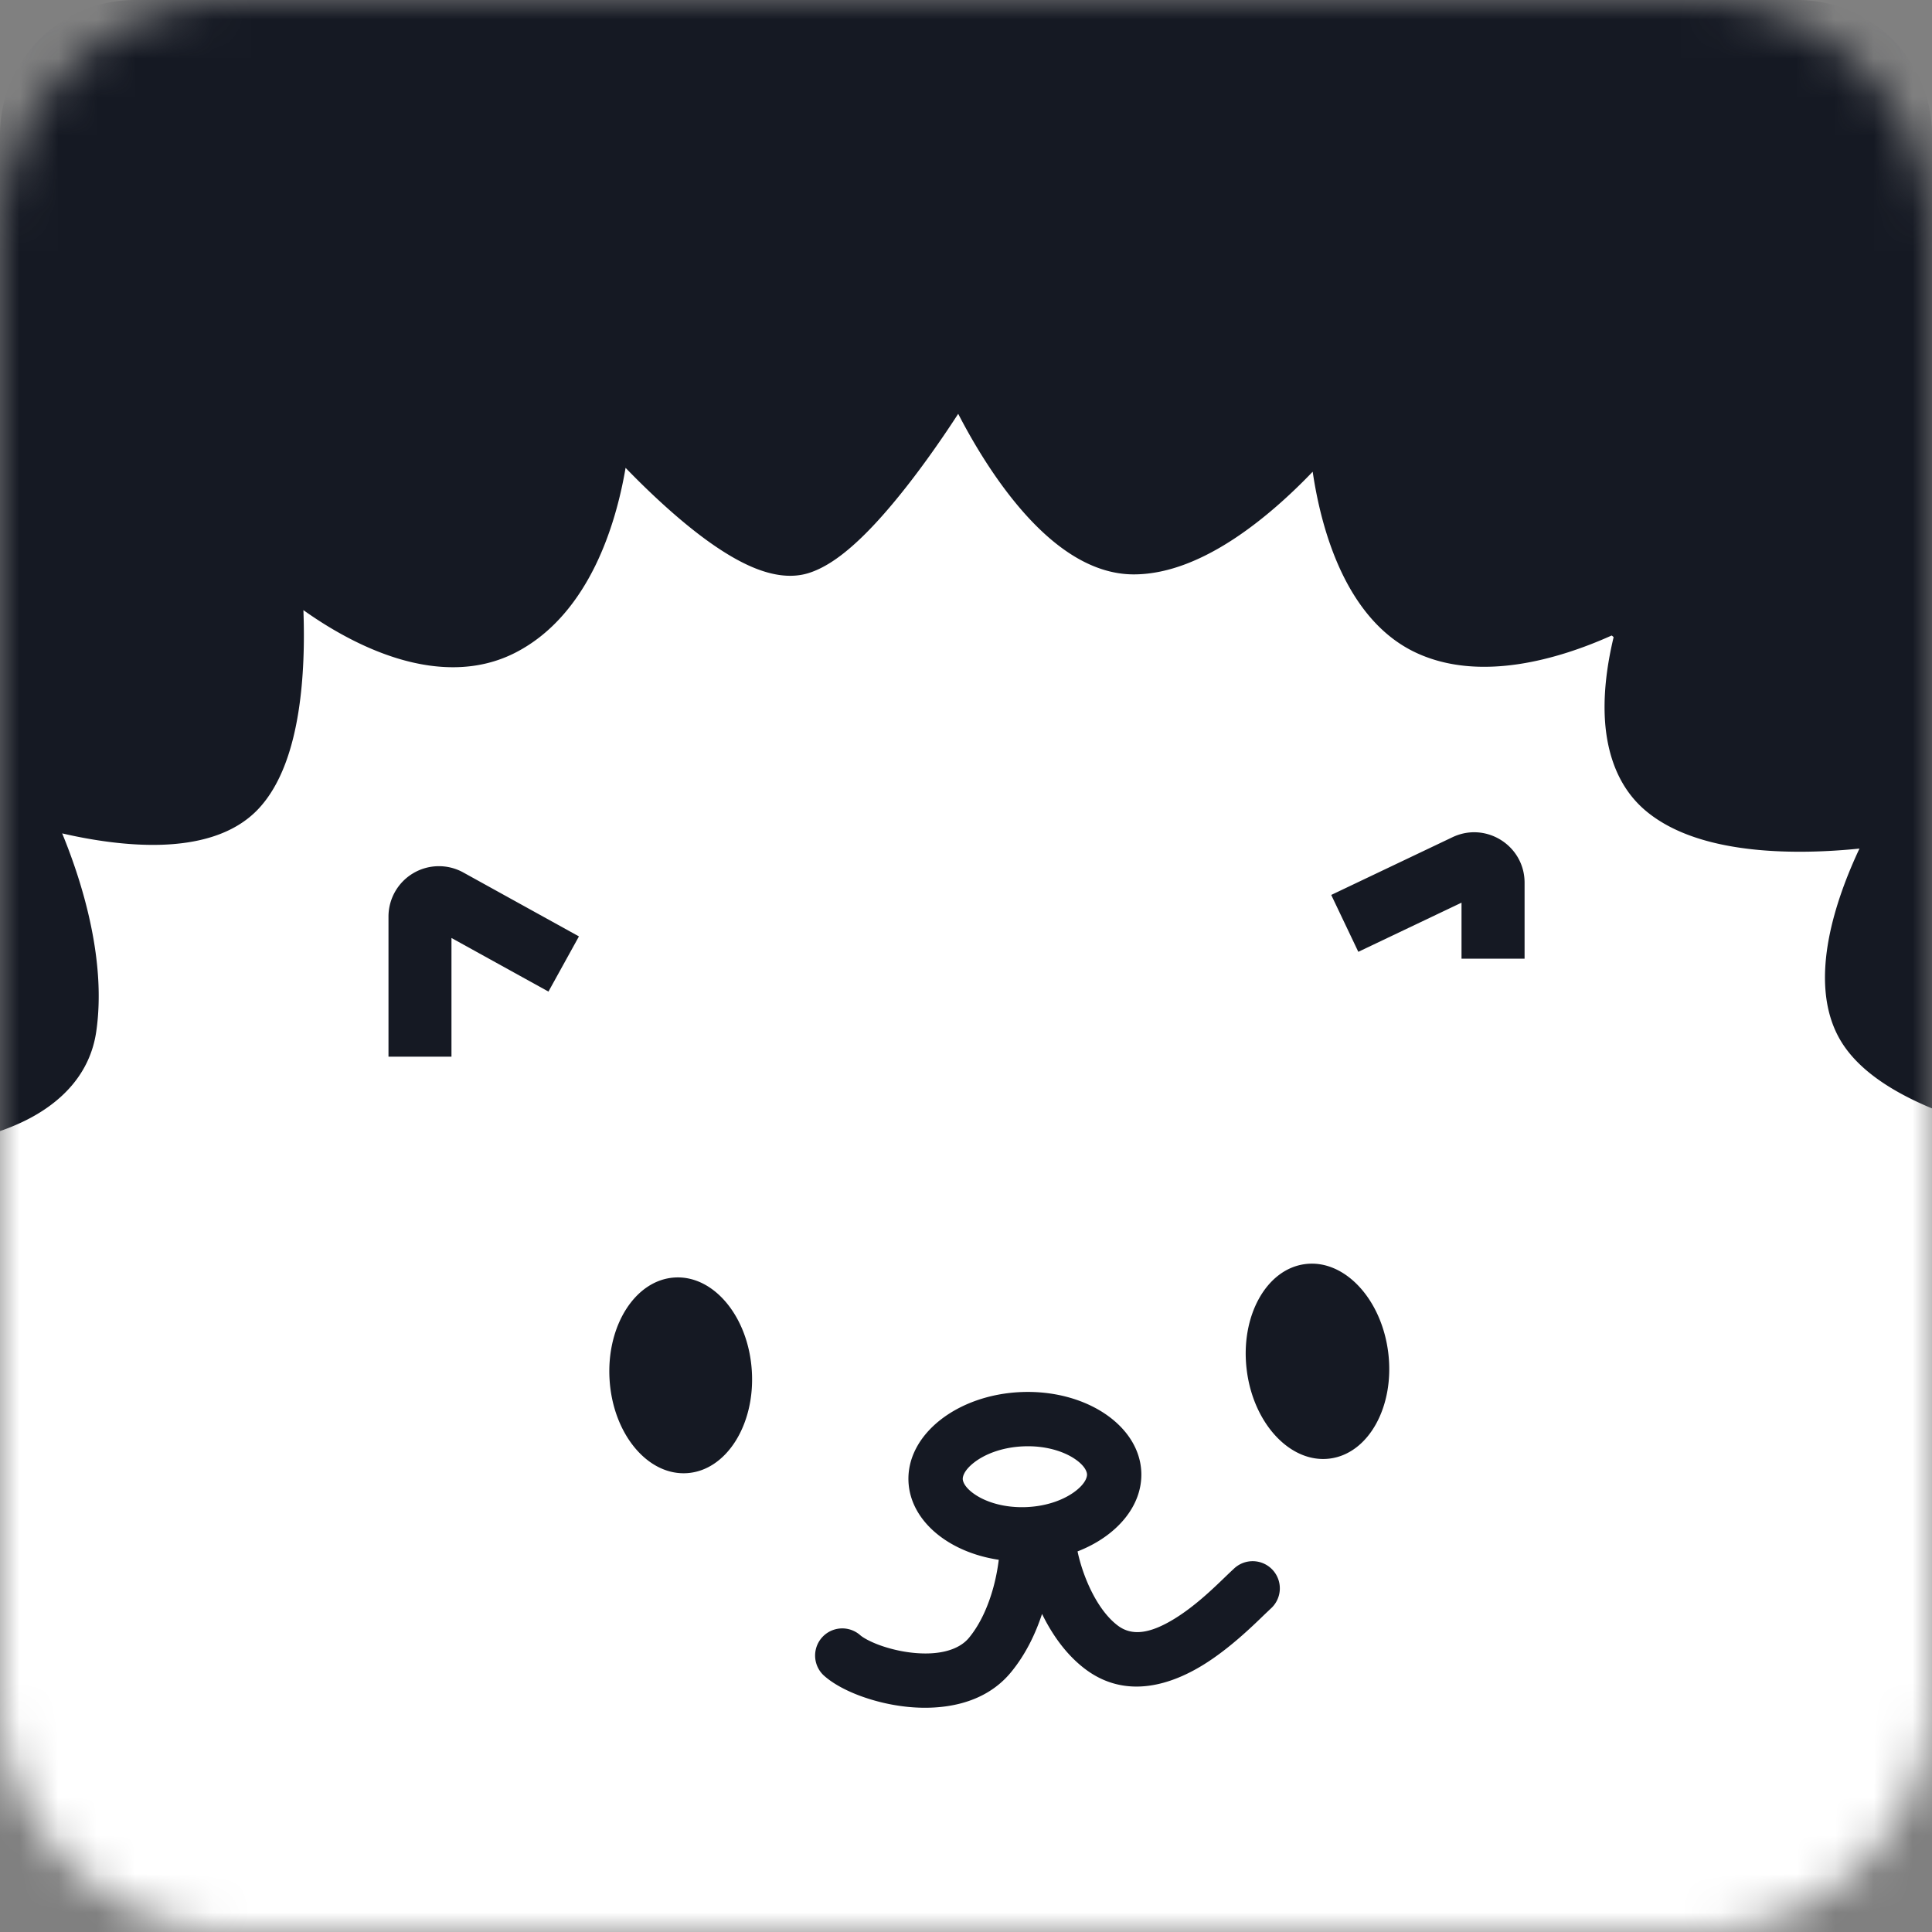 <svg xmlns="http://www.w3.org/2000/svg" fill="none" viewBox="0 0 50 50">
  <rect x="0" y="0" width="50" height="50" fill="#808080" stroke="none"/>
  <mask id="mask0_51_13" width="50" height="50" x="0" y="0" maskUnits="userSpaceOnUse" style="mask-type:luminance">
    <path fill="#fff" d="M43.848 0H6.152A6.152 6.152 0 0 0 0 6.152v37.696A6.152 6.152 0 0 0 6.152 50h37.696A6.152 6.152 0 0 0 50 43.848V6.152A6.152 6.152 0 0 0 43.848 0Z"/>
  </mask>
  <g mask="url(#mask0_51_13)">
    <path fill="#151923" d="M0 3.488A3.488 3.488 0 0 1 3.488 0h43.024A3.488 3.488 0 0 1 50 3.488v43.024A3.488 3.488 0 0 1 46.512 50H3.488A3.488 3.488 0 0 1 0 46.512V3.488Z"/>
    <path fill="#fff" d="M20.707 14.163c-.997.299-2.86-1.326-4.171-2.71-.315-.332-.94-.115-1.007.338-.24 1.595-.921 3.649-2.496 4.466-1.563.811-3.532-.127-4.9-1.132-.381-.28-1.014.044-.991.515.08 1.68-.06 3.838-.961 4.807-.918.987-3.005.785-4.594.393-.445-.11-.88.403-.7.824.576 1.349 1.148 3.275.908 4.932-.235 1.626-2.197 2.24-3.954 2.408-.502.047-.79.865-.44 1.227.972 1.002 1.842 2.374 1.516 3.73-.34 1.42-1.749 2.448-3.016 3.066-.435.213-.449.99-.017 1.21 1.447.736 3.033 1.937 3.033 3.427 0 1.765-3.407 2.958-5.83 3.502-.415.093-.557.648-.241.934 1.368 1.239 3.125 3.213 3.125 4.753 0 1.517-2.319 3.02-4.169 3.915-.412.2-.398.855.02 1.042 1.745.78 3.933 2.141 4.149 3.76.205 1.54-1.321 3.302-2.705 4.496-.365.315-.15 1.017.33 1.07 2.201.241 4.976 1.008 5.321 2.88.254 1.375-.167 2.62-.73 3.56-.262.438.188 1.287.697 1.255 1.951-.123 4.35.104 5.378 1.47 1.078 1.43 1.257 3.543 1.172 5.054-.025.443.517.786.908.578 1.622-.864 4.045-1.582 5.663-.16 1.278 1.125 1.88 2.558 2.127 3.73.101.479.906.76 1.257.417 1.423-1.389 3.532-2.777 5.319-1.916 1.812.872 3.065 2.68 3.735 4.022.191.384.788.427 1.02.065 1.068-1.677 2.92-3.91 4.77-4.087 1.82-.175 3.823 1.263 5.04 2.427.3.285.832.138.93-.264.468-1.927 1.446-4.639 2.868-5.136 1.288-.45 3.417.233 4.969.925.425.189.97-.275.894-.733-.23-1.386-.152-3.305 1.058-4.922 1.324-1.768 3.813-1.48 5.637-1.01.45.116.894-.426.72-.857-.602-1.494-1.1-3.665-.532-5.026.597-1.43 3.003-2.053 4.88-2.27.464-.053.678-.7.338-1.019-1.271-1.194-2.752-2.986-2.752-4.549 0-1.557 1.995-2.876 3.716-3.668.44-.202.428-.946-.013-1.142-1.718-.764-3.703-2.108-3.703-3.907 0-1.8 1.466-3.533 2.733-4.63.35-.303.185-.964-.268-1.058-2.104-.44-4.799-1.497-4.931-3.501-.112-1.687 1.095-2.806 2.31-3.45.435-.23.46-1.047.017-1.262-1.463-.71-3.09-1.795-3.287-2.991-.214-1.312 1.237-3.013 2.48-4.144.328-.298.165-.893-.27-.976-1.745-.335-4.076-1.047-4.813-2.245-.725-1.178-.087-3.14.597-4.526.192-.389-.15-.883-.58-.832-1.683.198-4.052.194-5.225-.791-1.002-.842-.93-2.473-.588-3.852.12-.484-.521-1.024-.974-.817-1.386.631-3.183 1.11-4.537.48-1.454-.678-2.08-2.669-2.3-4.291-.063-.472-.753-.701-1.079-.354-1.13 1.204-2.772 2.55-4.227 2.55-1.653 0-3.197-2.308-4.044-4.024-.18-.364-.712-.401-.93-.058-1.006 1.58-2.608 3.766-3.66 4.082Z"/>
    <path fill="#151923" fill-rule="evenodd" d="M24.798 10.71c-.487.75-1.09 1.605-1.705 2.337-.342.408-.698.79-1.049 1.096-.338.296-.727.57-1.134.693-.469.14-.95.034-1.348-.122-.41-.161-.83-.416-1.232-.704-.741-.533-1.501-1.242-2.14-1.902-.135.794-.375 1.692-.776 2.516-.437.896-1.09 1.755-2.057 2.257-1 .52-2.088.454-3.05.164-.902-.272-1.757-.758-2.455-1.255.031.824.01 1.76-.128 2.63-.144.909-.432 1.864-1.028 2.505-.654.703-1.644.912-2.54.938-.852.024-1.76-.113-2.547-.295.567 1.378 1.14 3.354.882 5.128-.162 1.117-.922 1.837-1.782 2.277-.829.423-1.825.631-2.727.723a.25.25 0 0 0-.03.092c.503.527.998 1.168 1.33 1.878.344.733.53 1.581.32 2.459-.214.888-.75 1.614-1.368 2.185-.6.555-1.306.993-1.963 1.319a.152.152 0 0 0 0 .016c.74.383 1.54.895 2.17 1.526.644.645 1.18 1.486 1.18 2.493 0 .684-.334 1.256-.769 1.704-.432.447-1.01.82-1.622 1.131-1.132.576-2.512 1.003-3.69 1.284.65.609 1.37 1.367 1.95 2.168.63.866 1.184 1.9 1.184 2.902 0 1.098-.812 2.036-1.643 2.73-.798.667-1.786 1.25-2.677 1.697.844.394 1.778.918 2.558 1.549.835.675 1.612 1.567 1.756 2.648.136 1.024-.306 2.03-.871 2.864-.534.79-1.242 1.523-1.915 2.12 1.088.133 2.32.394 3.36.862 1.086.49 2.131 1.288 2.367 2.566.29 1.573-.187 2.977-.795 4.008a.415.415 0 0 0 .05.146.41.41 0 0 0 .056.081c.994-.057 2.119-.028 3.15.197 1.045.228 2.094.68 2.754 1.557 1.193 1.584 1.388 3.816 1.32 5.365.837-.43 1.882-.83 2.955-.946 1.138-.123 2.368.068 3.37.949 1.405 1.235 2.066 2.797 2.341 4.065l.025.017a.326.326 0 0 0 .114.04c.737-.711 1.668-1.443 2.678-1.892 1.034-.46 2.238-.658 3.386-.106 1.936.933 3.25 2.785 3.97 4.167.543-.828 1.264-1.775 2.087-2.56.864-.825 1.933-1.561 3.095-1.673 1.11-.107 2.213.28 3.153.795.863.474 1.648 1.09 2.263 1.656.242-.94.597-2.043 1.067-3.001.256-.522.555-1.022.904-1.435.345-.41.771-.771 1.288-.952.835-.292 1.85-.197 2.772.012.91.207 1.836.55 2.618.892-.234-1.49-.147-3.592 1.2-5.392.817-1.091 1.984-1.52 3.13-1.622 1.072-.095 2.175.089 3.088.314a12.068 12.068 0 0 1-.7-2.6c-.136-.95-.135-1.982.22-2.834.411-.984 1.389-1.59 2.35-1.972.911-.362 1.949-.577 2.866-.696-.613-.592-1.266-1.317-1.786-2.096-.558-.837-1.017-1.816-1.017-2.803 0-1.085.687-1.981 1.453-2.65.74-.646 1.666-1.181 2.518-1.585-.858-.394-1.794-.936-2.538-1.624-.784-.724-1.433-1.683-1.433-2.858 0-1.088.44-2.106 1.007-2.966.531-.805 1.202-1.515 1.83-2.075-1.049-.233-2.248-.617-3.235-1.208-1.035-.618-1.979-1.552-2.067-2.894-.138-2.084 1.35-3.399 2.639-4.093l.002-.009a.217.217 0 0 0 .005-.06c-.738-.364-1.533-.828-2.185-1.369-.653-.54-1.273-1.25-1.413-2.105-.153-.932.29-1.88.804-2.645.48-.715 1.11-1.395 1.7-1.951-.839-.174-1.794-.43-2.654-.787-.921-.381-1.868-.93-2.359-1.727-.499-.81-.488-1.81-.322-2.685.155-.813.466-1.63.79-2.318-.827.085-1.8.121-2.729.024-.996-.104-2.052-.372-2.8-1-.691-.58-.97-1.403-1.046-2.197-.072-.77.04-1.58.212-2.297a.18.18 0 0 0-.026-.026.216.216 0 0 0-.025-.018c-.717.322-1.55.61-2.4.739-.872.132-1.812.102-2.658-.292-.935-.435-1.55-1.266-1.953-2.13-.383-.822-.605-1.738-.726-2.556-.568.594-1.261 1.222-2.006 1.717-.78.518-1.695.94-2.624.94-1.145 0-2.123-.78-2.852-1.606-.682-.773-1.263-1.718-1.692-2.55Zm-1.024-1.007c.524-.823 1.74-.712 2.154.125.408.827.974 1.773 1.616 2.501.669.758 1.289 1.13 1.798 1.13.524 0 1.16-.25 1.846-.705.674-.448 1.326-1.045 1.868-1.622.402-.428.97-.449 1.37-.317.4.132.841.483.919 1.057.104.77.301 1.598.627 2.298.328.705.753 1.208 1.272 1.45.508.237 1.143.283 1.855.176.708-.107 1.439-.36 2.094-.658.565-.258 1.126-.017 1.445.251.32.269.65.777.502 1.375-.16.647-.246 1.314-.192 1.892.054.577.24.991.55 1.252.425.357 1.14.584 2.042.679.882.092 1.84.048 2.649-.047.52-.061.948.21 1.182.547.235.337.34.83.11 1.294-.325.66-.628 1.434-.767 2.161-.142.747-.087 1.318.138 1.685.247.4.835.807 1.7 1.165.834.346 1.803.596 2.647.758.528.101.855.507.967.91.111.404.04.918-.355 1.277-.599.544-1.228 1.21-1.677 1.876-.468.696-.645 1.255-.583 1.634.056.342.347.773.923 1.25.555.46 1.273.88 1.978 1.222.56.273.724.86.716 1.273-.008.415-.192.969-.712 1.244-1.132.599-2.021 1.516-1.938 2.782.044.663.514 1.258 1.386 1.78.86.513 1.975.867 2.989 1.079.552.115.87.56.972.967.102.406.034.944-.388 1.31-.601.52-1.236 1.18-1.715 1.907-.483.732-.775 1.48-.775 2.192 0 .624.343 1.236.98 1.825.634.585 1.484 1.075 2.305 1.44.54.24.748.777.754 1.202.005.425-.19.97-.733 1.22-.829.382-1.691.877-2.334 1.439-.663.578-.972 1.12-.972 1.591 0 .576.28 1.274.78 2.022.49.734 1.138 1.44 1.75 2.015.414.39.452.939.318 1.342-.133.404-.491.823-1.056.888-.906.105-1.91.304-2.742.635-.86.341-1.385.761-1.571 1.207-.213.509-.248 1.242-.126 2.092.12.834.377 1.695.661 2.4.208.515.028 1.027-.238 1.346-.265.32-.748.6-1.31.455-.882-.227-1.87-.395-2.768-.315-.885.078-1.623.388-2.13 1.065-1.054 1.408-1.139 3.108-.927 4.386.09.54-.189 1.003-.504 1.264-.315.262-.839.462-1.37.226-.75-.335-1.625-.66-2.453-.847-.852-.194-1.545-.215-1.997-.057-.195.068-.425.232-.678.532-.25.296-.49.687-.715 1.146-.45.92-.798 2.025-1.025 2.961-.23.948-1.422 1.251-2.098.606-.578-.553-1.335-1.162-2.147-1.608-.821-.45-1.63-.696-2.341-.628-.687.066-1.468.535-2.26 1.29-.773.739-1.47 1.667-1.985 2.475-.28.44-.759.598-1.164.571a1.29 1.29 0 0 1-1.077-.7c-.642-1.286-1.805-2.929-3.411-3.702-.639-.308-1.383-.242-2.205.124-.824.366-1.639 1-2.318 1.662-.444.433-1.056.392-1.439.262-.386-.131-.875-.462-.997-1.038-.225-1.066-.768-2.348-1.903-3.345-.616-.542-1.406-.703-2.29-.608-.891.097-1.814.452-2.578.859-.469.25-.975.146-1.318-.072-.343-.218-.653-.633-.623-1.166.083-1.468-.109-3.367-1.031-4.591-.368-.49-1.033-.834-1.932-1.03-.886-.193-1.902-.221-2.84-.162-.663.042-1.106-.46-1.3-.816-.197-.362-.36-.973-.045-1.5.507-.847.855-1.918.642-3.072-.11-.594-.624-1.116-1.562-1.539-.917-.413-2.08-.654-3.144-.77-.593-.066-.951-.519-1.078-.929-.126-.41-.084-.984.365-1.372.665-.575 1.344-1.268 1.825-1.98.494-.73.711-1.375.642-1.89-.071-.538-.497-1.136-1.246-1.742-.727-.588-1.651-1.094-2.492-1.47-.507-.227-.73-.719-.738-1.144-.008-.426.195-.928.698-1.172.899-.436 1.884-1.006 2.634-1.632.79-.66 1.138-1.232 1.138-1.65 0-.538-.324-1.262-.915-2.078-.573-.789-1.317-1.556-1.979-2.156-.73-.661-.422-1.92.56-2.14 1.185-.266 2.578-.684 3.659-1.234.541-.275.968-.565 1.25-.856.28-.288.372-.528.372-.726 0-.484-.258-.988-.77-1.5-.505-.507-1.193-.952-1.88-1.301-.533-.272-.707-.829-.7-1.245.006-.416.197-.963.728-1.222.593-.29 1.198-.666 1.686-1.117.49-.453.827-.95.955-1.482.115-.478.029-.994-.225-1.536-.254-.544-.66-1.074-1.112-1.541-.433-.447-.397-1.063-.257-1.456.14-.392.504-.9 1.135-.96.836-.08 1.666-.262 2.294-.583.619-.316.957-.716 1.03-1.226.213-1.462-.297-3.24-.858-4.555-.219-.512-.044-1.023.226-1.342.27-.318.747-.573 1.288-.44.762.187 1.613.321 2.36.3.775-.022 1.287-.206 1.551-.49.304-.327.538-.936.67-1.768.127-.807.143-1.715.104-2.526-.028-.583.348-1.004.723-1.197.375-.194.926-.256 1.385.082.647.474 1.409.912 2.165 1.14.755.228 1.434.226 1.996-.066.609-.315 1.084-.891 1.441-1.625.357-.732.571-1.57.684-2.321.08-.54.482-.89.88-1.025.399-.136.943-.103 1.332.307.642.677 1.4 1.394 2.104 1.899.353.253.667.436.927.538.273.107.399.092.429.083.118-.035.324-.152.613-.405.277-.241.581-.564.897-.94.63-.752 1.264-1.665 1.758-2.44l.593.377.003.002" clip-rule="evenodd"/>
    <path fill="#151923" fill-rule="evenodd" d="M37.824 23.361v1.45h1.632v-1.966c0-.96-1-1.59-1.866-1.178l-3.138 1.494.701 1.472 2.671-1.272Zm-1.897 11.641c.173 1.39-.505 2.62-1.516 2.746-1.011.126-1.972-.899-2.145-2.289-.174-1.39.505-2.619 1.516-2.745 1.01-.127 1.971.898 2.145 2.288Zm-16.47.476c.089 1.398-.664 2.583-1.68 2.647-1.018.064-1.913-1.017-2.001-2.416-.088-1.398.665-2.583 1.681-2.647 1.017-.064 1.913 1.018 2 2.416Zm7.037 1.953c.567-.022 1.03.13 1.318.323.29.195.318.357.32.402.002.045-.014.21-.288.425-.273.214-.723.401-1.29.423-.567.021-1.03-.13-1.318-.324-.29-.194-.318-.357-.32-.401-.002-.045.014-.21.288-.425.273-.215.723-.401 1.29-.423Zm-.053-1.405c1.664-.063 3.05.867 3.096 2.077.033.875-.644 1.657-1.65 2.047.042.202.113.451.219.717.2.499.481.944.819 1.2.354.27.815.23 1.474-.176.519-.32.967-.75 1.302-1.073l.001-.001c.082-.079.158-.152.226-.214a.703.703 0 1 1 .953 1.033l-.16.152c-.323.313-.918.89-1.584 1.3-.785.484-1.98.925-3.064.098-.498-.38-.856-.908-1.105-1.418-.166.504-.42 1.045-.805 1.511-.703.854-1.817.98-2.669.895a5.06 5.06 0 0 1-1.241-.288c-.352-.132-.702-.312-.946-.537a.703.703 0 0 1 .953-1.033c.053.049.211.15.484.253.26.096.572.174.891.206.68.069 1.187-.079 1.443-.39.299-.362.503-.837.632-1.31.07-.259.113-.503.138-.708-1.307-.194-2.298-1.015-2.337-2.035-.046-1.21 1.266-2.242 2.93-2.306ZM14.194 25.662l-2.51-1.387v3.071h-1.63v-3.624a1.305 1.305 0 0 1 1.935-1.143l2.994 1.655-.789 1.428Z" clip-rule="evenodd"/>
  </g>
</svg>